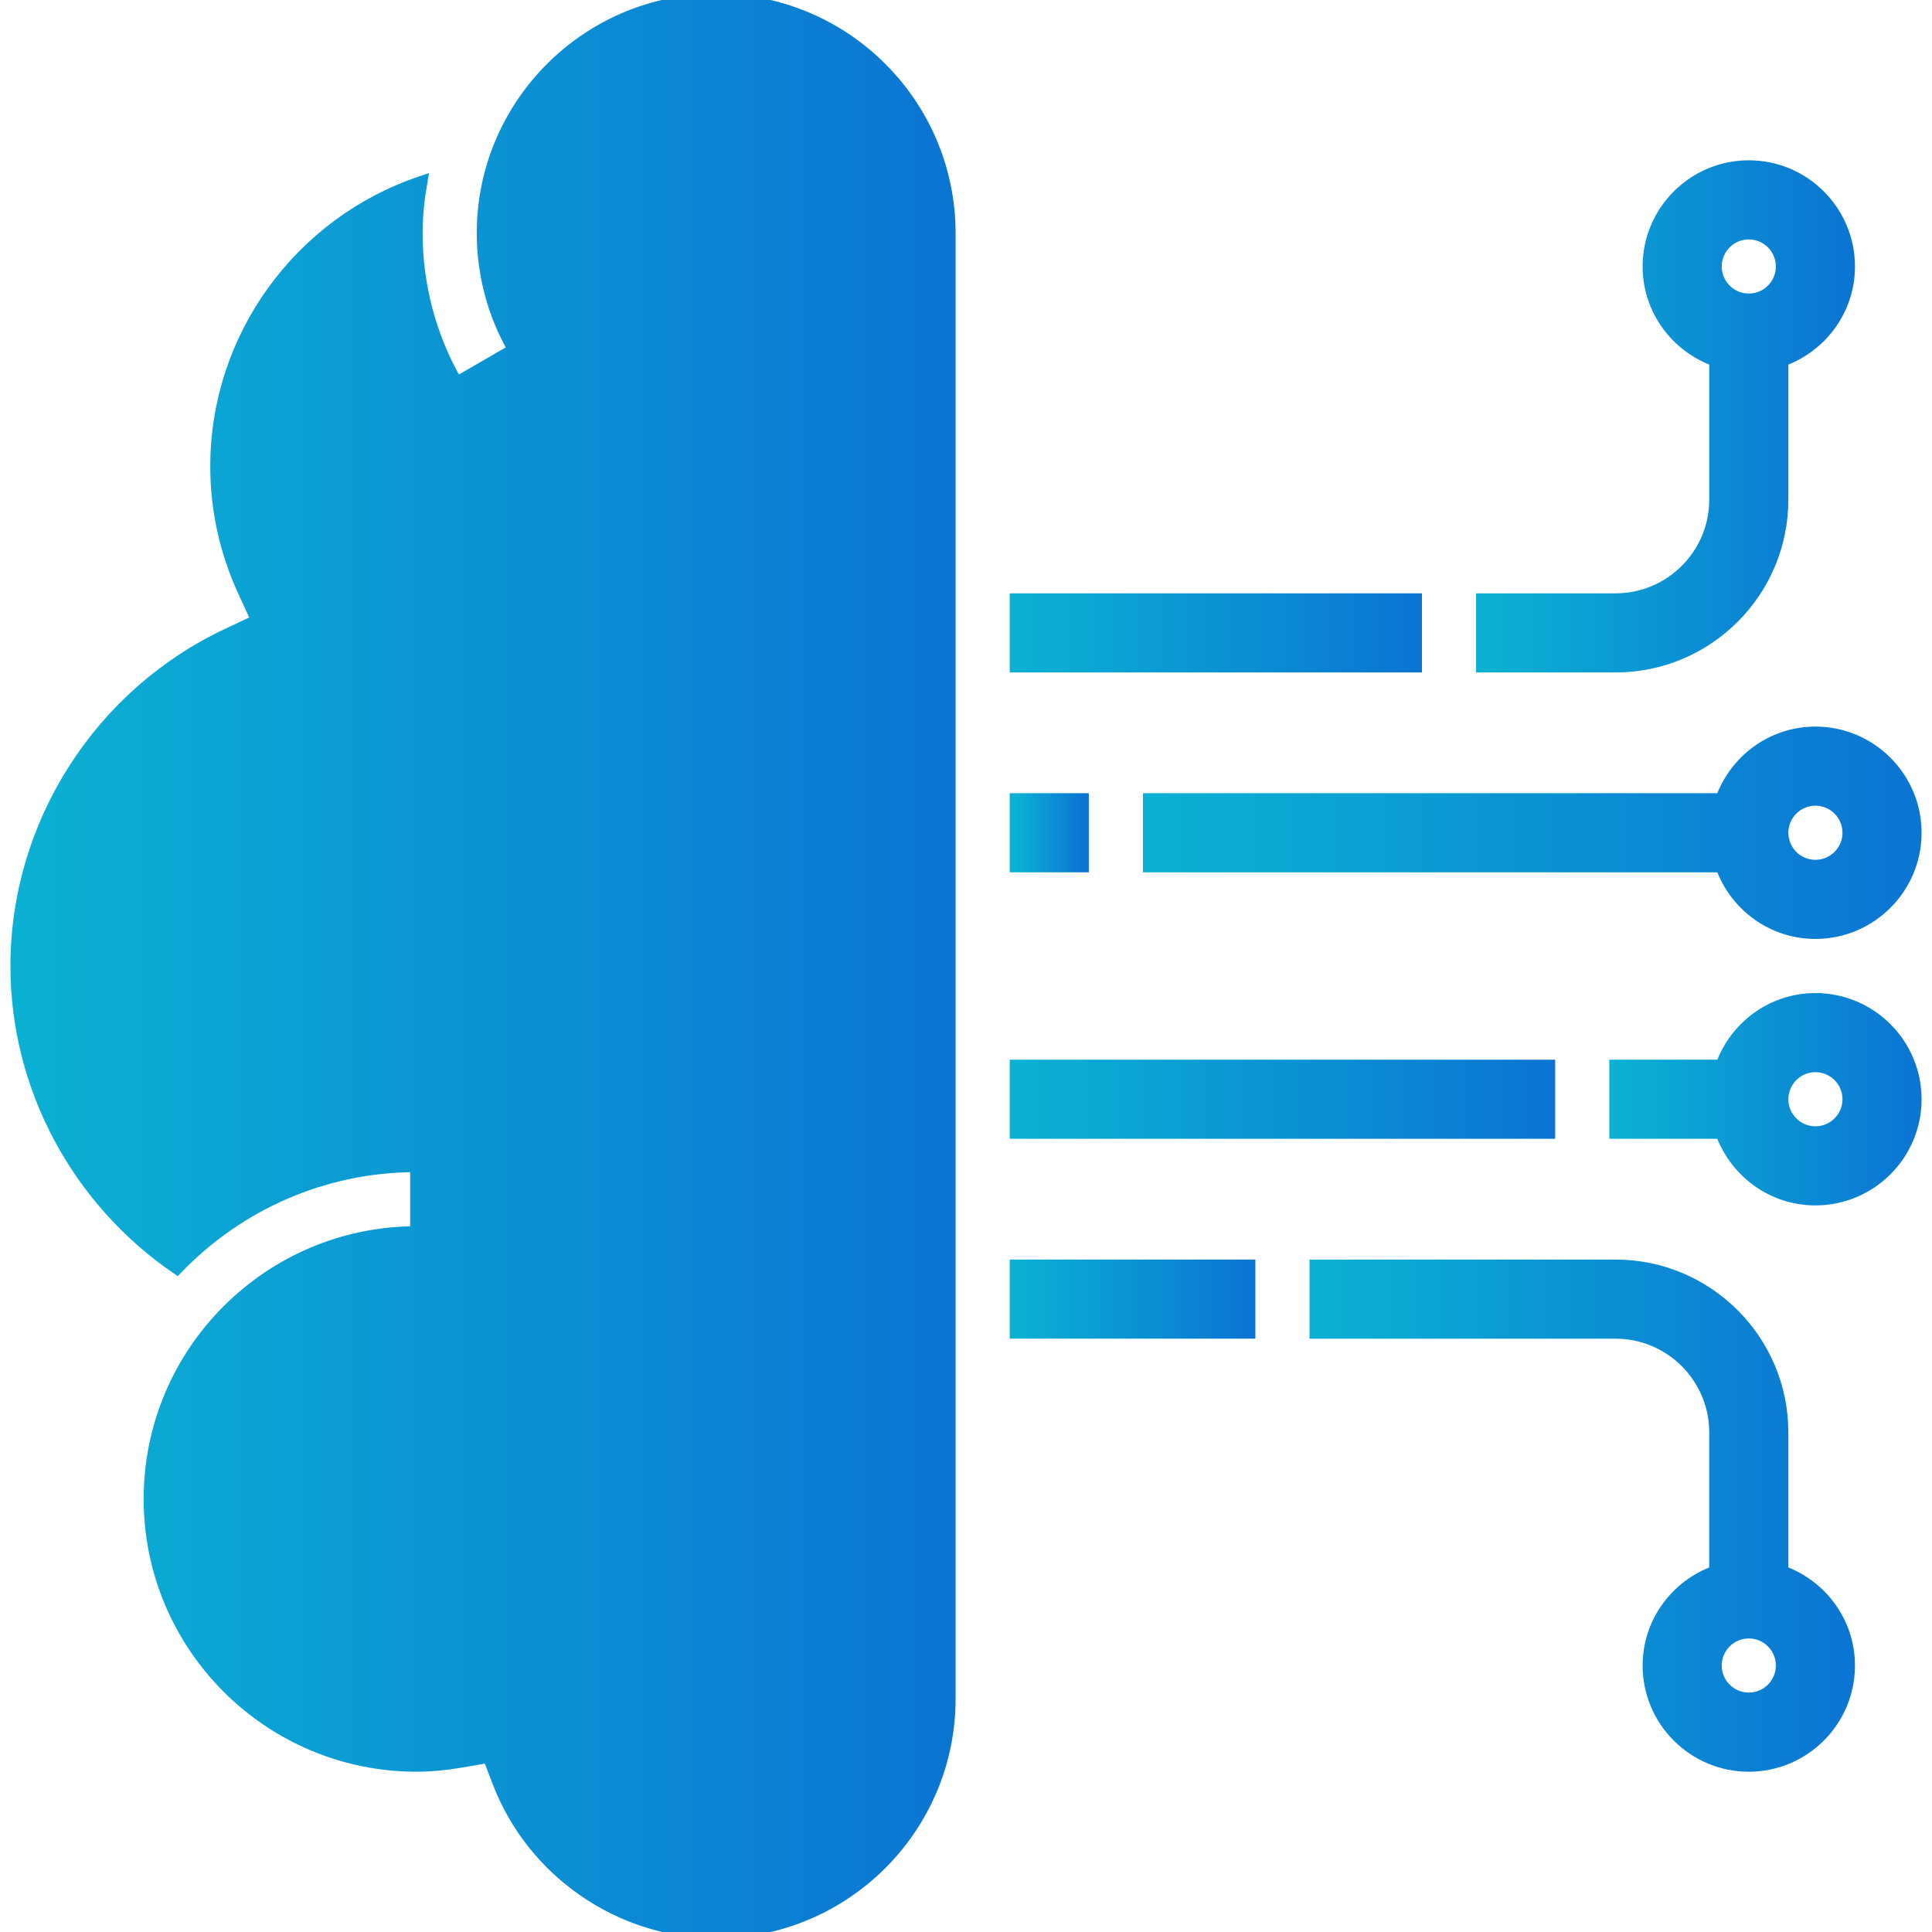<svg xmlns="http://www.w3.org/2000/svg" width="464pt" height="464pt" stroke="url(#grad1)" stroke-width="3" class="service" style="fill:url(#grad1)" viewBox="-4 0 464 464">
    <defs>
        <linearGradient id="grad1" x1="0%" x2="100%" y1="0%" y2="0%">
            <stop offset="0%" style="stop-color:rgb(11,177,211);stop-opacity:1"/>
            <stop offset="100%" style="stop-color:rgb(11,117,211);stop-opacity:1"/>
        </linearGradient>
    </defs>
    <path d="m424 377.48v-33.473c0-22.055-17.945-40-40-40h-72v16h72c13.23 0 24 10.77 24 24v33.473c-9.289 3.312-16 12.113-16 22.527 0 13.23 10.77 24 24 24s24-10.77 24-24c0-10.422-6.711-19.215-16-22.527zm-8 30.52c-4.414 0-8-3.586-8-8s3.586-8 8-8 8 3.586 8 8-3.586 8-8 8zm0 0"/>
    <path d="m432 240c-10.414 0-19.215 6.711-22.527 16h-25.473v16h25.473c3.312 9.289 12.113 16 22.527 16 13.23 0 24-10.77 24-24s-10.77-24-24-24zm0 32c-4.414 0-8-3.586-8-8s3.586-8 8-8 8 3.586 8 8-3.586 8-8 8zm0 0"/>
    <path d="m240 304h56v16h-56zm0 0"/>
    <path d="m240 256h128v16h-128zm0 0"/>
    <path d="m409.473 192h-137.473v16h137.473c3.312 9.289 12.113 16 22.527 16 13.23 0 24-10.77 24-24s-10.77-24-24-24c-10.414 0-19.215 6.711-22.527 16zm22.527 0c4.414 0 8 3.586 8 8s-3.586 8-8 8-8-3.586-8-8 3.586-8 8-8zm0 0"/>
    <path d="m240 144h96v16h-96zm0 0"/>
    <path d="m424 120v-33.473c9.289-3.312 16-12.113 16-22.527 0-13.23-10.77-24-24-24s-24 10.77-24 24c0 10.414 6.711 19.215 16 22.527v33.473c0 13.23-10.77 24-24 24h-32v16h32c22.055 0 40-17.945 40-40zm-8-64c4.414 0 8 3.586 8 8s-3.586 8-8 8-8-3.586-8-8 3.586-8 8-8zm0 0"/>
    <path d="m240 192h16v16h-16zm0 0"/>
    <path d="m168 0c-30.871 0-56 25.129-56 56 0 9.84 2.586 19.52 7.488 27.992l-13.84 8.016c-6.312-10.902-9.648-23.352-9.648-36.008 0-4.168.434-8.23 1.121-12.207-28.938 9.734-49.121 37.094-49.121 68.207 0 10.312 2.199 20.352 6.535 29.832l3.297 7.199-7.168 3.367c-30.777 14.48-50.664 45.723-50.664 79.602 0 29.09 14.664 56.207 38.488 72.527 14.559-15.086 34.938-24.527 57.512-24.527v16c-35.289 0-64 28.711-64 64s28.711 64 64 64c3.398 0 6.977-.328 10.93-1.008l6.469-1.121 2.355 6.137c8.254 21.527 29.254 35.992 52.246 35.992 30.871 0 56-25.129 56-56v-352c0-30.871-25.129-56-56-56z"/>
</svg>

